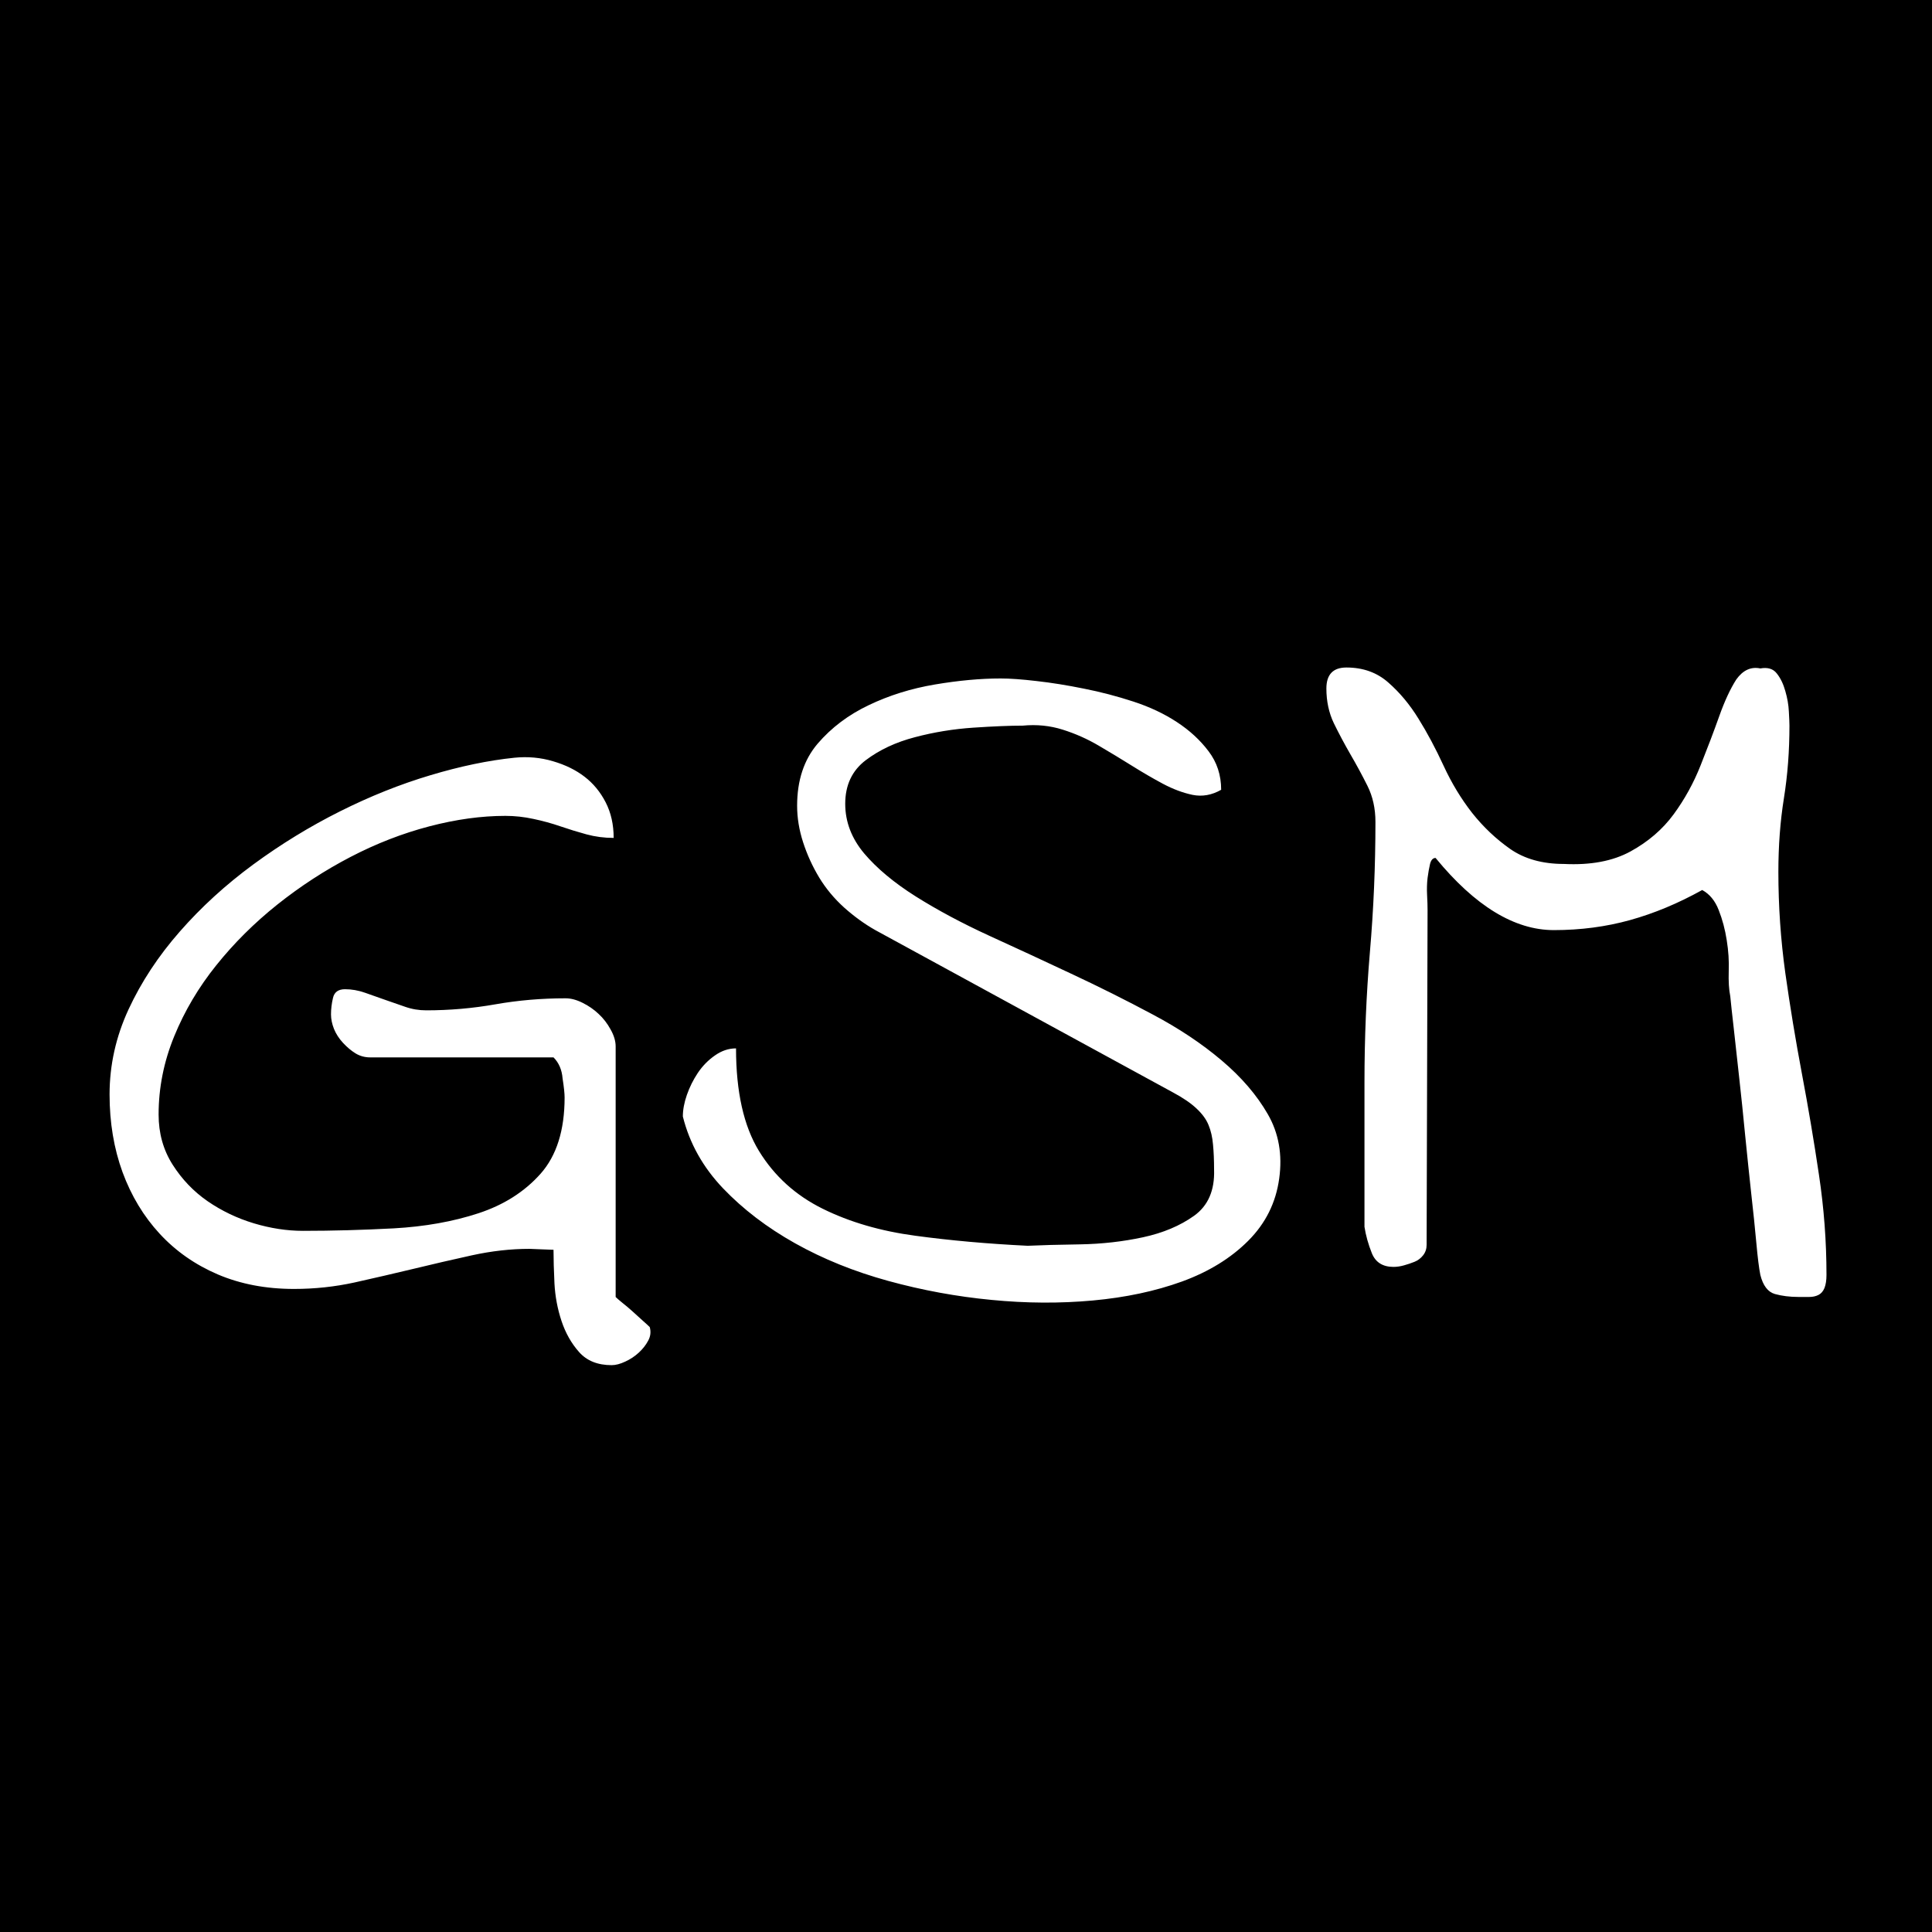 <svg version="1.1" viewBox="0.0 0.0 256.0 256.0" fill="none" stroke="none" stroke-linecap="square" stroke-miterlimit="10" xmlns:xlink="http://www.w3.org/1999/xlink" xmlns="http://www.w3.org/2000/svg"><rect x="0.0" y="0.0" width="256.0" height="256.0" fill="#808080" stroke="none"/><clipPath id="p.0"><path d="m0 0l256.0 0l0 256.0l-256.0 0l0 -256.0z" clip-rule="nonzero"/></clipPath><g clip-path="url(#p.0)"><path fill="#000000" fill-opacity="0.0" d="m0 0l256.0 0l0 256.0l-256.0 0z" fill-rule="evenodd"/><path fill="#000000" d="m0 0l256.0 0l0 256.0l-256.0 0z" fill-rule="evenodd"/><path stroke="#000000" stroke-width="1.0" stroke-linejoin="round" stroke-linecap="butt" d="m0 0l256.0 0l0 256.0l-256.0 0z" fill-rule="evenodd"/><path fill="#000000" fill-opacity="0.0" d="m0 50.249l256.0 0l0 144.756l-256.0 0z" fill-rule="evenodd"/><path fill="#ffffff" d="m73.348 165.603q-0.391 0 -1.656 -0.062q-1.266 -0.062 -1.531 -0.062q-3.719 0 -7.641 0.859q-3.906 0.859 -7.766 1.797q-3.844 0.922 -7.766 1.797q-3.922 0.859 -8.031 0.859q-5.578 0 -10.094 -1.922q-4.516 -1.938 -7.703 -5.391q-3.188 -3.453 -4.922 -8.156q-1.719 -4.719 -1.719 -10.297q0 -5.844 2.516 -11.281q2.531 -5.453 6.781 -10.297q4.25 -4.859 9.75 -8.906q5.516 -4.047 11.484 -7.031q5.984 -3.0 11.953 -4.781q5.984 -1.797 11.172 -2.328q2.656 -0.266 5.109 0.469q2.453 0.719 4.172 2.047q1.734 1.328 2.797 3.391q1.062 2.062 1.062 4.719q-1.859 0 -3.594 -0.469q-1.719 -0.469 -3.453 -1.062q-1.719 -0.594 -3.578 -0.984q-1.859 -0.406 -3.719 -0.406q-4.781 0 -10.094 1.391q-5.312 1.391 -10.422 4.047q-5.109 2.656 -9.703 6.312q-4.578 3.656 -8.094 8.047q-3.516 4.375 -5.578 9.422q-2.062 5.047 -2.062 10.359q0 3.719 1.859 6.641q1.859 2.922 4.641 4.844q2.797 1.922 6.109 2.922q3.328 1.0 6.516 1.0q5.844 0 12.016 -0.328q6.188 -0.344 11.234 -2.0q5.047 -1.656 8.234 -5.234q3.188 -3.594 3.188 -10.109q0 -0.797 -0.266 -2.516q-0.141 -1.734 -1.203 -2.797l-24.297 0q-1.062 0 -1.938 -0.531q-0.859 -0.531 -1.656 -1.391q-0.797 -0.859 -1.203 -1.859q-0.391 -1.0 -0.391 -1.922q0 -1.062 0.266 -2.188q0.266 -1.141 1.594 -1.141q1.328 0 2.656 0.469q1.328 0.469 2.656 0.938q1.328 0.453 2.656 0.922q1.328 0.469 2.797 0.469q4.641 0 9.156 -0.797q4.516 -0.797 9.297 -0.797q1.062 0 2.25 0.594q1.203 0.594 2.125 1.469q0.938 0.859 1.594 2.062q0.672 1.188 0.672 2.25l0 33.203q0.266 0.266 0.922 0.797q0.672 0.531 1.328 1.125q0.672 0.609 1.328 1.203q0.672 0.594 0.938 0.859q0.266 0.938 -0.203 1.797q-0.453 0.859 -1.25 1.594q-0.797 0.734 -1.797 1.188q-1.0 0.469 -1.797 0.469q-2.781 0 -4.312 -1.734q-1.531 -1.719 -2.328 -4.109q-0.797 -2.391 -0.938 -4.984q-0.125 -2.594 -0.125 -4.453zm17.133 -17.656q0 -1.328 0.531 -2.859q0.531 -1.531 1.453 -2.922q0.938 -1.391 2.266 -2.312q1.328 -0.938 2.797 -0.938q0 8.625 3.047 13.609q3.062 4.984 8.438 7.641q5.375 2.656 12.281 3.578q6.906 0.938 14.875 1.328q2.656 -0.125 6.969 -0.188q4.328 -0.078 8.312 -0.938q3.984 -0.859 6.766 -2.844q2.797 -2.0 2.656 -6.125q0 -1.859 -0.141 -3.312q-0.125 -1.469 -0.594 -2.594q-0.453 -1.125 -1.594 -2.188q-1.125 -1.062 -3.109 -2.125l-39.453 -21.516q-2.125 -1.203 -4.125 -2.984q-1.984 -1.797 -3.312 -3.984q-1.328 -2.203 -2.125 -4.656q-0.797 -2.453 -0.797 -4.844q0 -5.047 2.719 -8.234q2.734 -3.188 6.781 -5.109q4.047 -1.938 8.766 -2.734q4.719 -0.797 8.703 -0.797q1.859 0 4.781 0.344q2.922 0.328 6.234 1.0q3.328 0.656 6.578 1.719q3.25 1.062 5.766 2.719q2.531 1.656 4.188 3.859q1.672 2.188 1.672 5.109q-1.859 1.062 -3.797 0.672q-1.922 -0.406 -3.922 -1.469q-1.984 -1.062 -4.109 -2.391q-2.125 -1.328 -4.391 -2.656q-2.25 -1.328 -4.781 -2.125q-2.516 -0.797 -5.297 -0.531q-2.531 0 -6.516 0.266q-3.984 0.266 -7.766 1.266q-3.781 0.984 -6.516 3.047q-2.719 2.062 -2.719 5.781q0 3.578 2.516 6.578q2.531 2.984 6.844 5.703q4.328 2.719 9.703 5.188q5.375 2.453 10.891 5.047q5.516 2.578 10.75 5.375q5.25 2.781 9.172 6.109q3.922 3.312 6.109 7.109q2.188 3.781 1.516 8.562q-0.656 4.781 -4.109 8.234q-3.453 3.453 -8.766 5.391q-5.312 1.922 -11.828 2.516q-6.5 0.594 -13.406 -0.078q-6.906 -0.656 -13.688 -2.516q-6.766 -1.859 -12.344 -4.984q-5.578 -3.125 -9.562 -7.297q-3.984 -4.188 -5.312 -9.5zm142.773 20.984q-0.266 -1.328 -0.531 -4.25q-0.266 -2.922 -0.672 -6.5q-0.391 -3.594 -0.797 -7.641q-0.391 -4.062 -0.797 -7.703q-0.391 -3.656 -0.719 -6.516q-0.328 -2.859 -0.469 -4.312q-0.266 -1.328 -0.203 -3.312q0.078 -2.0 -0.266 -4.125q-0.328 -2.125 -1.062 -3.984q-0.719 -1.859 -2.188 -2.656q-4.781 2.656 -9.562 3.984q-4.781 1.328 -10.094 1.328q-7.828 0 -15.672 -9.562q-0.531 0 -0.734 0.797q-0.188 0.797 -0.328 1.859q-0.125 1.062 -0.062 2.266q0.062 1.188 0.062 1.984l-0.125 44.359q0 0.797 -0.469 1.391q-0.469 0.594 -1.141 0.859q-0.656 0.266 -1.391 0.469q-0.719 0.203 -1.391 0.203q-2.125 0 -2.859 -1.797q-0.719 -1.797 -0.984 -3.516l0 -19.125q0 -8.766 0.719 -17.266q0.734 -8.5 0.734 -17.266q0 -2.656 -1.062 -4.781q-1.062 -2.125 -2.266 -4.188q-1.188 -2.062 -2.188 -4.109q-0.984 -2.062 -0.984 -4.594q0 -2.781 2.656 -2.781q3.312 0 5.562 2.0q2.266 1.984 3.984 4.781q1.734 2.781 3.328 6.234q1.594 3.453 3.781 6.25q2.203 2.781 5.047 4.781q2.859 1.984 7.109 1.984q5.312 0.266 8.828 -1.656q3.531 -1.938 5.719 -4.922q2.188 -2.984 3.578 -6.5q1.406 -3.531 2.469 -6.516q1.062 -2.984 2.25 -4.844q1.328 -1.859 3.188 -1.469q1.469 -0.266 2.188 0.672q0.734 0.922 1.125 2.328q0.406 1.391 0.469 2.719q0.078 1.328 0.078 1.859q0 5.047 -0.734 9.625q-0.734 4.578 -0.734 9.766q0 6.766 0.922 13.406q0.938 6.641 2.203 13.359q1.266 6.703 2.25 13.344q1.0 6.641 1.0 13.281q0 1.062 -0.266 1.734q-0.266 0.656 -0.797 0.922q-0.531 0.266 -1.203 0.266q-0.656 0 -1.453 0q-1.719 0 -3.125 -0.391q-1.391 -0.406 -1.922 -2.531z" fill-rule="nonzero"/></g></svg>